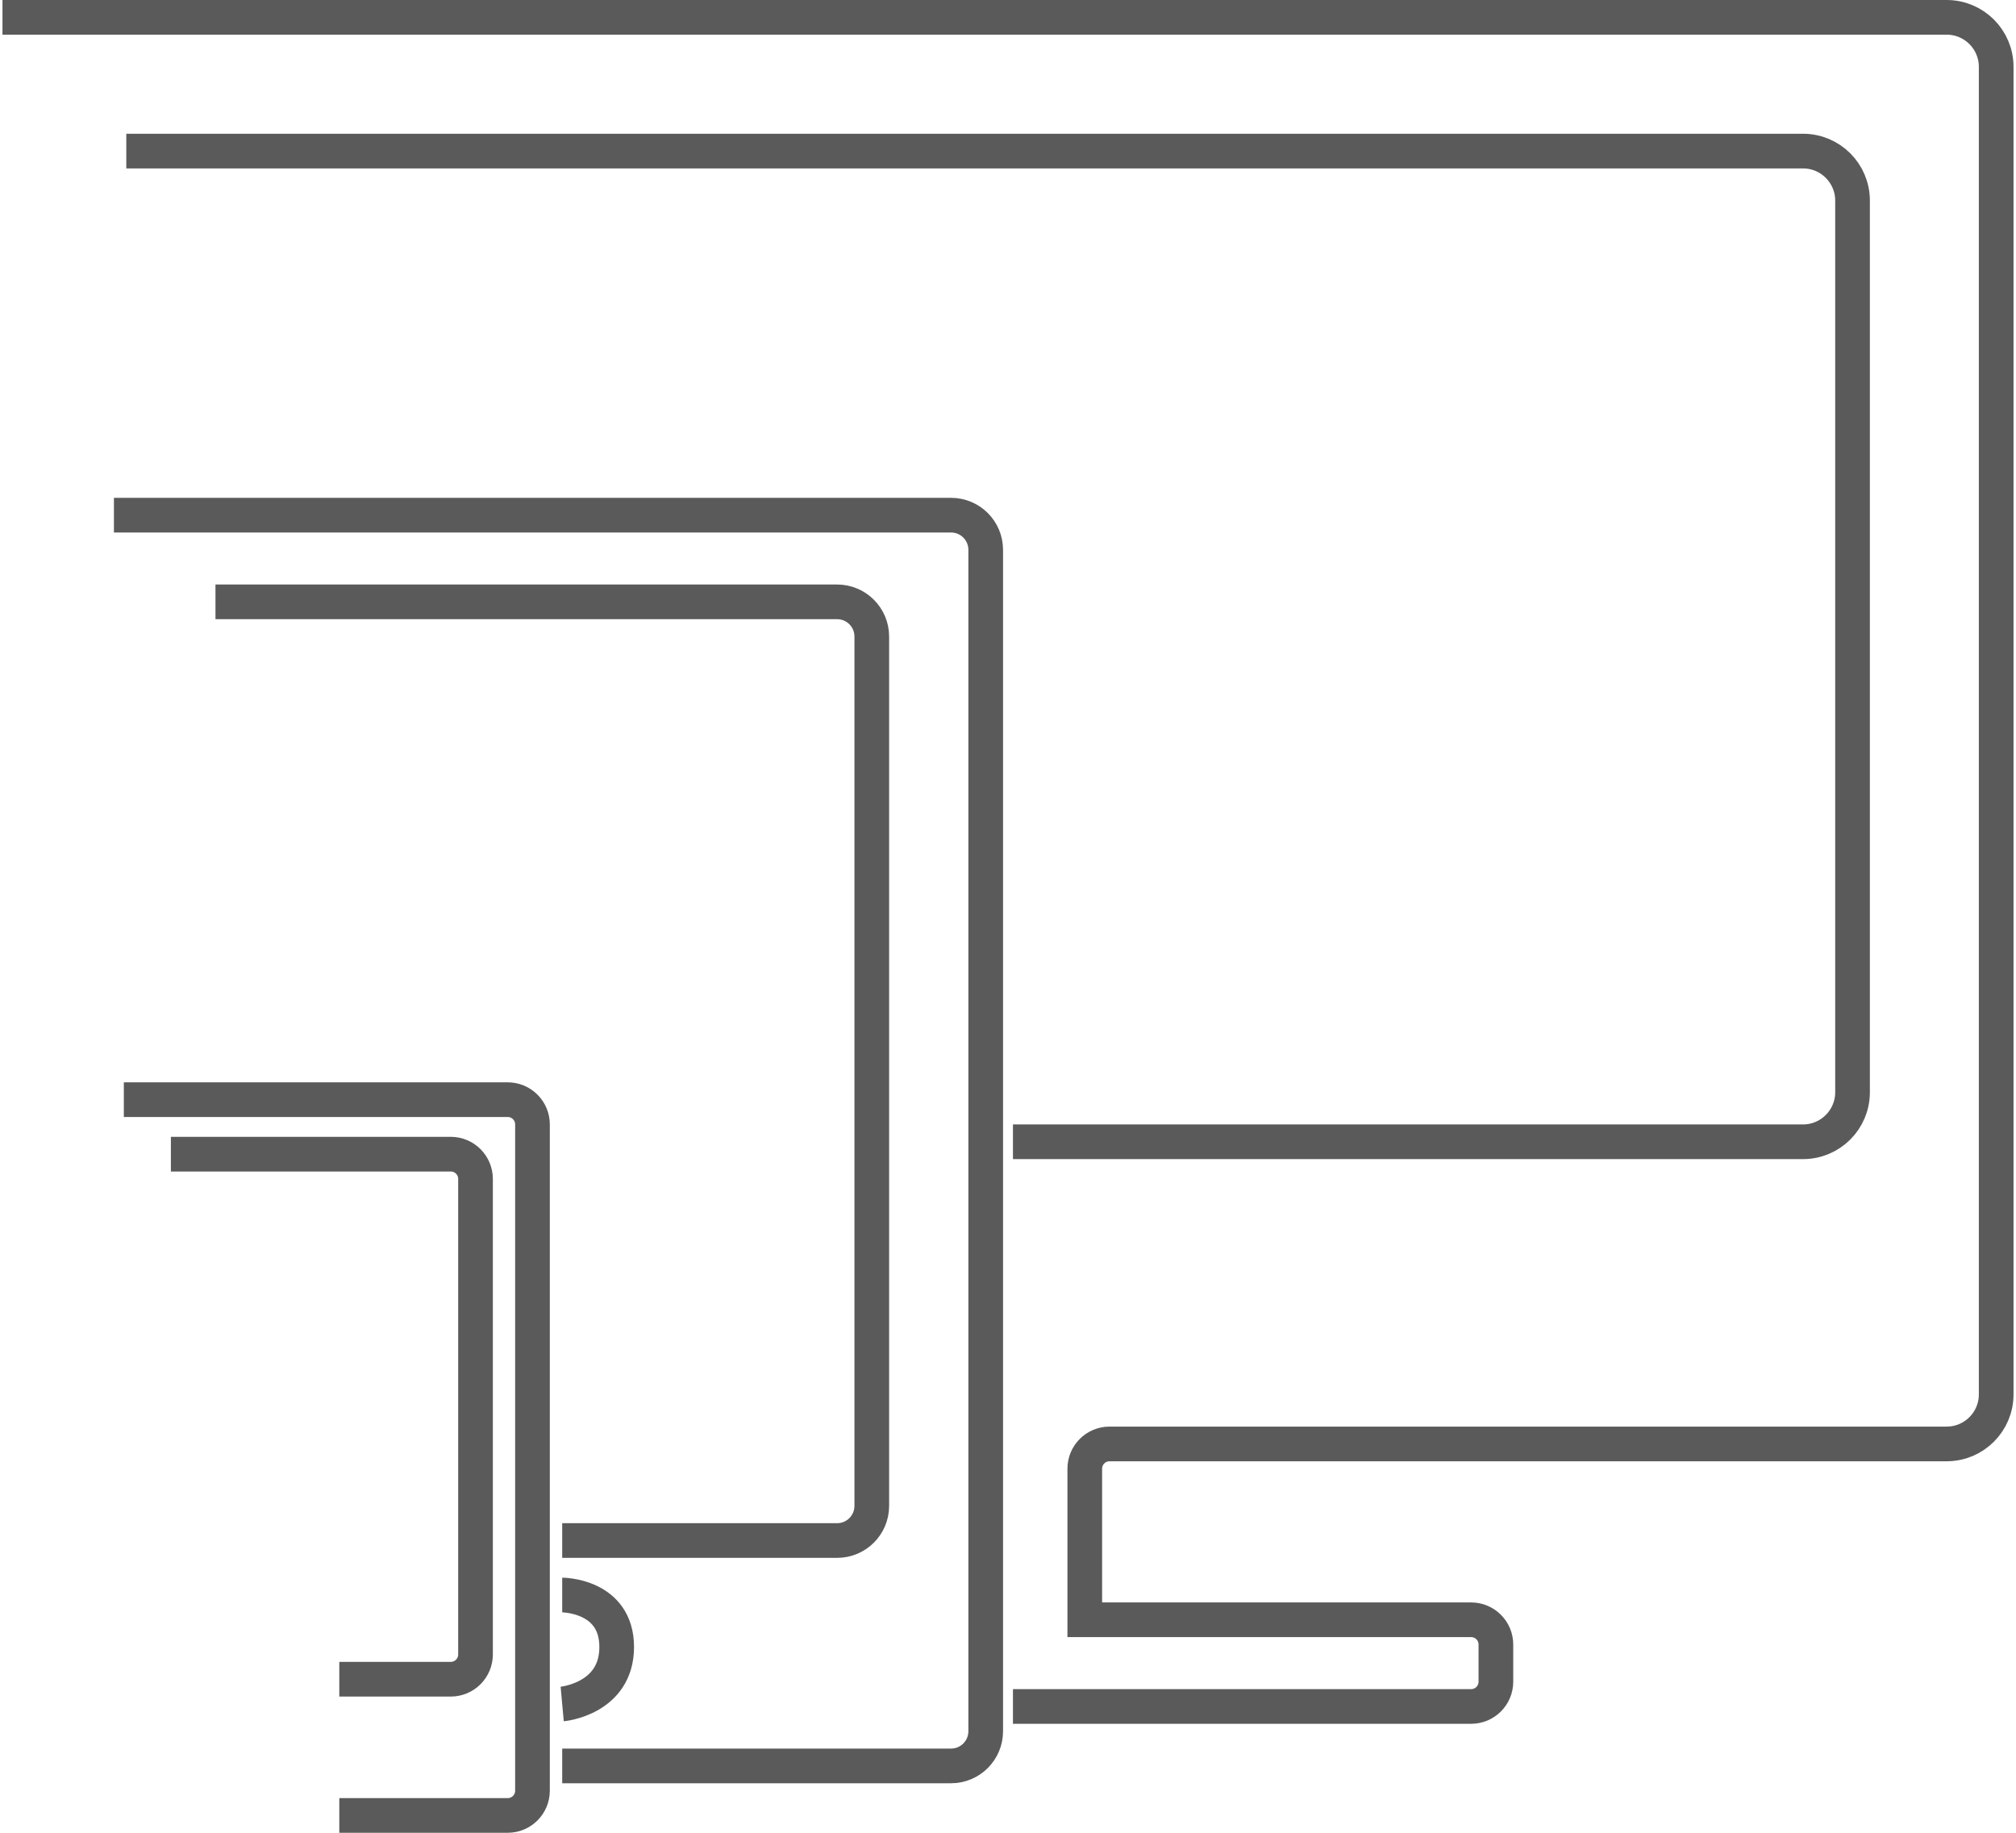 <svg width="407" height="370" viewBox="0 0 407 370" fill="none" xmlns="http://www.w3.org/2000/svg">
<rect width="407" height="370" fill="none"/>
<path d="M0.5 3.5H393C398.523 3.5 403 7.977 403 13.5V281.5C403 287.023 398.523 291.5 393 291.5H224C221.239 291.5 219 293.739 219 296.5V327H297C299.761 327 302 329.239 302 332V339.5C302 342.261 299.761 344.5 297 344.5H204.5M25.5 30.5H364C369.523 30.5 374 34.977 374 40.5V220.5C374 226.023 369.523 230.5 364 230.5H204.5" stroke="#5A5A5A" stroke-width="7"/>
<path d="M113.5 356.5H192C195.866 356.5 199 353.366 199 349.5V111C199 107.134 195.866 104 192 104H23M113.5 311H169C172.866 311 176 307.866 176 304V128.5C176 124.634 172.866 121.5 169 121.5H43.5M113.5 344C113.5 344 124.5 343 124.5 332.5C124.5 322 113.5 322 113.5 322" stroke="#5A5A5A" stroke-width="7"/>
<path d="M68.5 366.5H102.5C105.261 366.5 107.5 364.261 107.5 361.5V227C107.5 224.239 105.261 222 102.5 222H25M68.5 339H91C93.761 339 96 336.761 96 334V238C96 235.239 93.761 233 91 233H34.5" stroke="#5A5A5A" stroke-width="7"/>
</svg>
